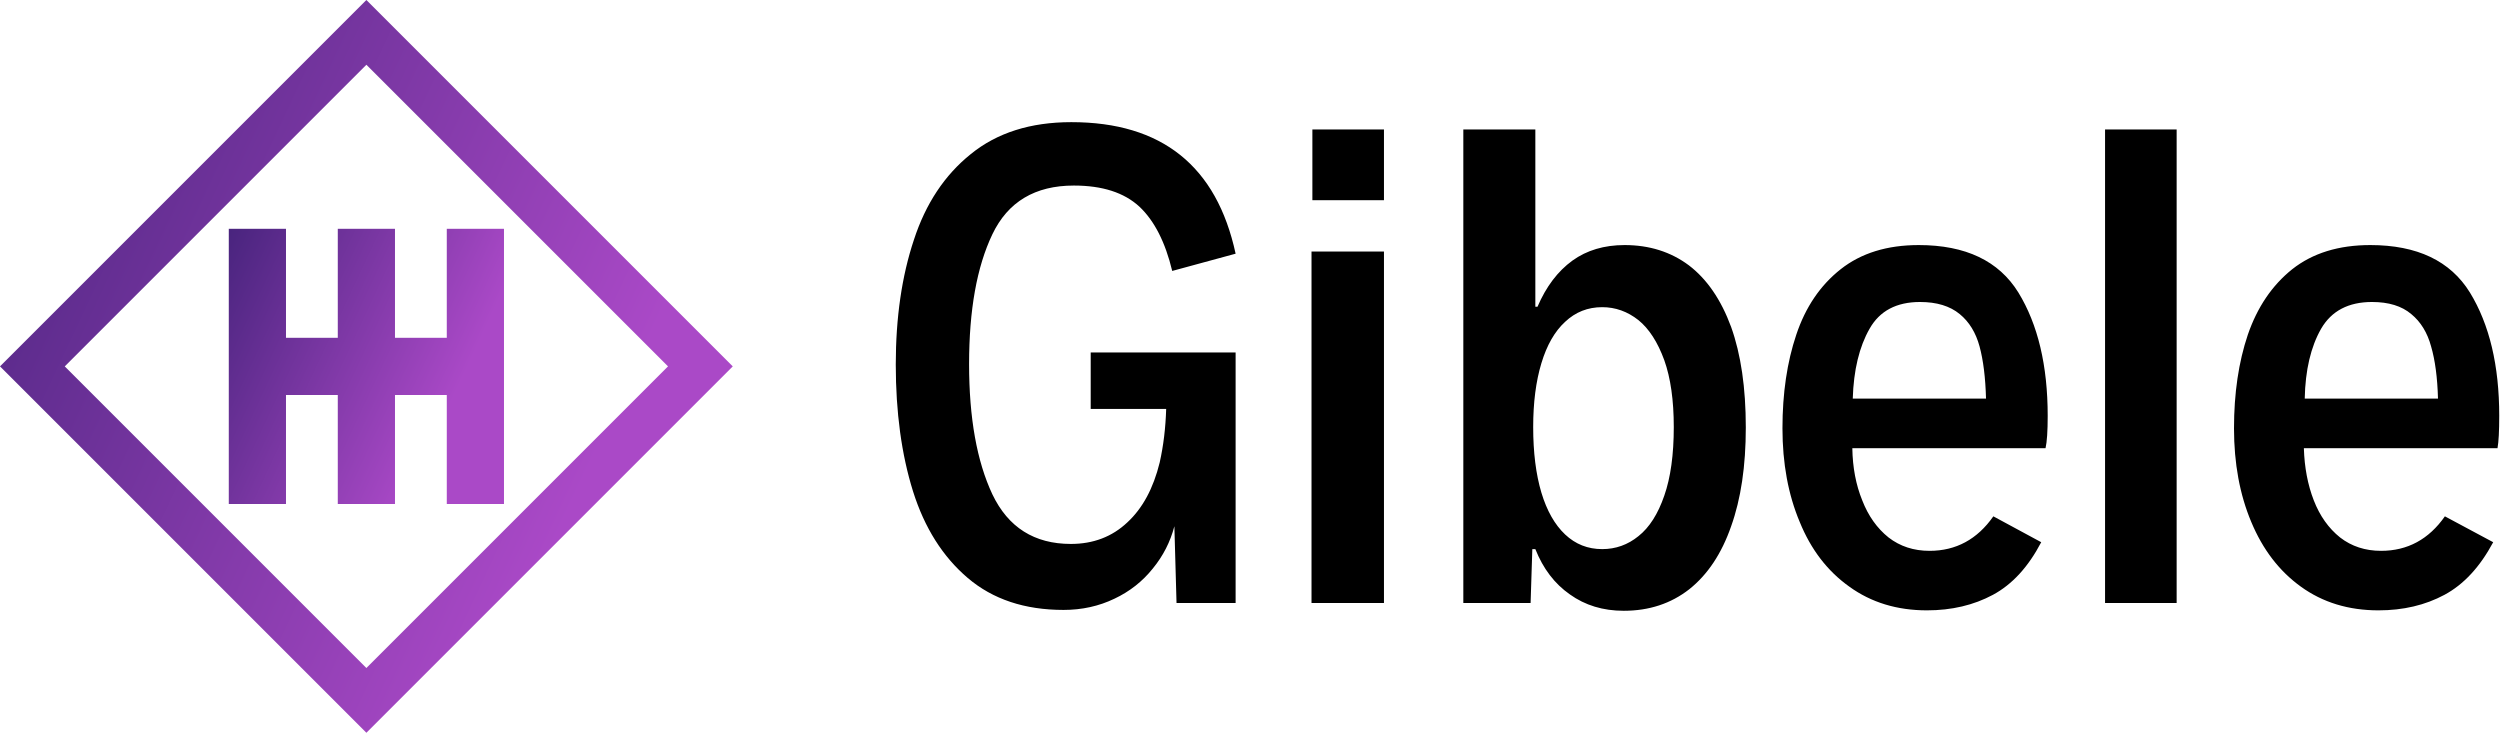 <svg data-v-423bf9ae="" xmlns="http://www.w3.org/2000/svg" viewBox="0 0 307 90" class="iconLeft"><!----><!----><!----><g data-v-423bf9ae="" id="81592084-1016-453f-9e1c-2bb4640bc2e6" fill="#000000" transform="matrix(5.296,0,0,5.296,106.876,1.072)"><path d="M5.11 9.28L5.11 7.97L8.47 7.97L8.47 13.78L7.10 13.78L7.05 12.00L7.05 12.00Q6.91 12.54 6.55 12.98L6.55 12.98L6.55 12.98Q6.19 13.43 5.66 13.68L5.66 13.68L5.66 13.68Q5.12 13.94 4.48 13.94L4.48 13.94L4.48 13.94Q3.13 13.94 2.26 13.20L2.26 13.20L2.26 13.20Q1.39 12.46 0.99 11.19L0.99 11.19L0.99 11.19Q0.59 9.91 0.59 8.25L0.59 8.25L0.59 8.25Q0.59 6.62 1.01 5.36L1.01 5.36L1.01 5.36Q1.42 4.10 2.33 3.37L2.33 3.37L2.33 3.37Q3.24 2.63 4.66 2.63L4.66 2.63L4.66 2.63Q7.81 2.63 8.47 5.68L8.47 5.68L7 6.08L7 6.08Q6.76 5.08 6.24 4.59L6.24 4.59L6.24 4.59Q5.71 4.10 4.72 4.10L4.72 4.10L4.72 4.10Q3.37 4.10 2.83 5.23L2.83 5.23L2.83 5.23Q2.29 6.36 2.29 8.24L2.29 8.24L2.29 8.24Q2.29 10.11 2.83 11.26L2.83 11.26L2.83 11.26Q3.38 12.41 4.65 12.41L4.65 12.41L4.65 12.41Q5.43 12.41 5.96 11.91L5.96 11.91L5.96 11.91Q6.49 11.42 6.71 10.52L6.71 10.52L6.71 10.52Q6.84 9.94 6.86 9.28L6.86 9.28L5.11 9.28ZM10.25 4.44L10.25 2.80L11.91 2.80L11.91 4.44L10.25 4.44ZM10.23 13.78L10.23 5.63L11.91 5.63L11.91 13.78L10.23 13.78ZM17.49 5.48L17.49 5.48Q18.35 5.48 18.98 5.95L18.98 5.95L18.98 5.95Q19.61 6.43 19.96 7.38L19.96 7.38L19.96 7.38Q20.30 8.33 20.30 9.71L20.30 9.71L20.30 9.71Q20.30 11.05 19.96 12.00L19.96 12.00L19.96 12.00Q19.63 12.95 18.99 13.46L18.99 13.46L18.99 13.46Q18.35 13.96 17.47 13.96L17.47 13.96L17.47 13.96Q16.75 13.96 16.22 13.58L16.22 13.58L16.22 13.58Q15.69 13.21 15.42 12.53L15.42 12.53L15.35 12.53L15.31 13.78L13.75 13.78L13.75 2.80L15.42 2.80L15.42 6.91L15.47 6.91L15.47 6.91Q15.77 6.21 16.28 5.84L16.28 5.84L16.28 5.84Q16.78 5.48 17.49 5.48L17.49 5.48ZM16.97 12.53L16.97 12.53Q17.44 12.53 17.81 12.23L17.81 12.23L17.81 12.23Q18.19 11.93 18.41 11.29L18.41 11.29L18.41 11.29Q18.63 10.66 18.63 9.70L18.63 9.70L18.63 9.70Q18.63 8.77 18.41 8.15L18.41 8.15L18.41 8.15Q18.18 7.52 17.81 7.22L17.81 7.22L17.81 7.22Q17.43 6.92 16.97 6.92L16.97 6.92L16.97 6.92Q16.47 6.92 16.11 7.26L16.11 7.26L16.11 7.26Q15.75 7.59 15.56 8.22L15.56 8.22L15.56 8.22Q15.37 8.85 15.37 9.70L15.37 9.70L15.37 9.70Q15.37 10.58 15.56 11.22L15.56 11.22L15.56 11.22Q15.75 11.85 16.11 12.19L16.11 12.19L16.11 12.19Q16.47 12.53 16.97 12.53L16.97 12.53ZM27.30 9.44L27.30 9.44Q27.30 9.97 27.25 10.19L27.25 10.19L22.77 10.19L22.77 10.19Q22.78 10.86 23.00 11.40L23.00 11.40L23.00 11.40Q23.21 11.94 23.61 12.26L23.61 12.26L23.61 12.26Q24.01 12.57 24.56 12.57L24.56 12.57L24.56 12.57Q25.48 12.57 26.04 11.77L26.04 11.77L27.15 12.37L27.15 12.37Q26.70 13.23 26.03 13.59L26.03 13.59L26.03 13.59Q25.36 13.95 24.50 13.95L24.50 13.95L24.50 13.95Q23.46 13.95 22.70 13.40L22.70 13.40L22.70 13.40Q21.94 12.86 21.55 11.90L21.55 11.90L21.55 11.90Q21.15 10.95 21.15 9.73L21.15 9.73L21.15 9.73Q21.15 8.51 21.47 7.56L21.47 7.56L21.47 7.56Q21.79 6.60 22.50 6.04L22.50 6.04L22.50 6.04Q23.21 5.48 24.31 5.48L24.31 5.48L24.31 5.48Q25.94 5.48 26.62 6.58L26.62 6.58L26.62 6.58Q27.30 7.69 27.30 9.44L27.30 9.44ZM24.34 6.80L24.34 6.80Q23.52 6.80 23.17 7.42L23.17 7.42L23.17 7.42Q22.81 8.05 22.78 9.04L22.78 9.04L25.87 9.04L25.87 9.04Q25.85 8.31 25.72 7.83L25.72 7.83L25.72 7.83Q25.59 7.35 25.26 7.08L25.26 7.08L25.26 7.08Q24.92 6.80 24.34 6.80L24.34 6.80ZM28.63 13.78L28.63 2.80L30.29 2.80L30.29 13.78L28.63 13.78ZM37.77 9.44L37.77 9.44Q37.77 9.97 37.73 10.19L37.73 10.19L33.24 10.19L33.24 10.19Q33.26 10.86 33.47 11.40L33.47 11.40L33.47 11.40Q33.68 11.94 34.08 12.26L34.08 12.26L34.08 12.26Q34.48 12.57 35.03 12.57L35.03 12.57L35.03 12.57Q35.95 12.57 36.51 11.77L36.51 11.77L37.63 12.37L37.63 12.37Q37.17 13.23 36.50 13.59L36.50 13.59L36.50 13.59Q35.83 13.95 34.97 13.95L34.97 13.95L34.97 13.95Q33.93 13.95 33.17 13.40L33.17 13.40L33.17 13.40Q32.42 12.86 32.02 11.90L32.02 11.90L32.02 11.90Q31.62 10.95 31.62 9.73L31.62 9.73L31.62 9.73Q31.62 8.51 31.94 7.56L31.94 7.56L31.94 7.56Q32.27 6.60 32.97 6.04L32.97 6.04L32.97 6.04Q33.68 5.48 34.78 5.48L34.78 5.48L34.78 5.48Q36.41 5.48 37.09 6.58L37.09 6.58L37.09 6.58Q37.77 7.69 37.77 9.44L37.77 9.44ZM34.82 6.80L34.82 6.80Q34.00 6.80 33.64 7.42L33.64 7.42L33.64 7.42Q33.28 8.05 33.26 9.04L33.26 9.04L36.35 9.04L36.35 9.04Q36.33 8.31 36.19 7.83L36.19 7.83L36.19 7.83Q36.06 7.35 35.73 7.08L35.73 7.08L35.73 7.08Q35.40 6.80 34.82 6.80L34.82 6.80Z"></path></g><defs data-v-423bf9ae=""><linearGradient data-v-423bf9ae="" gradientTransform="rotate(25)" id="e52f7415-c0ae-4348-a490-73c7ea660e5b" x1="0%" y1="0%" x2="100%" y2="0%"><stop data-v-423bf9ae="" offset="0%" style="stop-color: rgb(73, 36, 126); stop-opacity: 1;"></stop><stop data-v-423bf9ae="" offset="100%" style="stop-color: rgb(170, 73, 199); stop-opacity: 1;"></stop></linearGradient></defs><g data-v-423bf9ae="" id="c8cb2c1c-9c6c-4212-9b3d-8e8c08b4e3f8" transform="matrix(2.812,0,0,2.812,0,0)" stroke="none" fill="url(#e52f7415-c0ae-4348-a490-73c7ea660e5b)"><path d="M0 16l16 16 16-16L16 0 0 16zm16 13.172L2.828 16 16 2.828 29.172 16 16 29.172z"></path><path d="M14.751 9.991v4.76h-2.262v-4.76H9.991v12.018h2.498v-4.76h2.262v4.76h2.498v-4.76h2.262v4.76h2.498V9.991h-2.498v4.76h-2.262v-4.76z"></path></g><!----></svg>